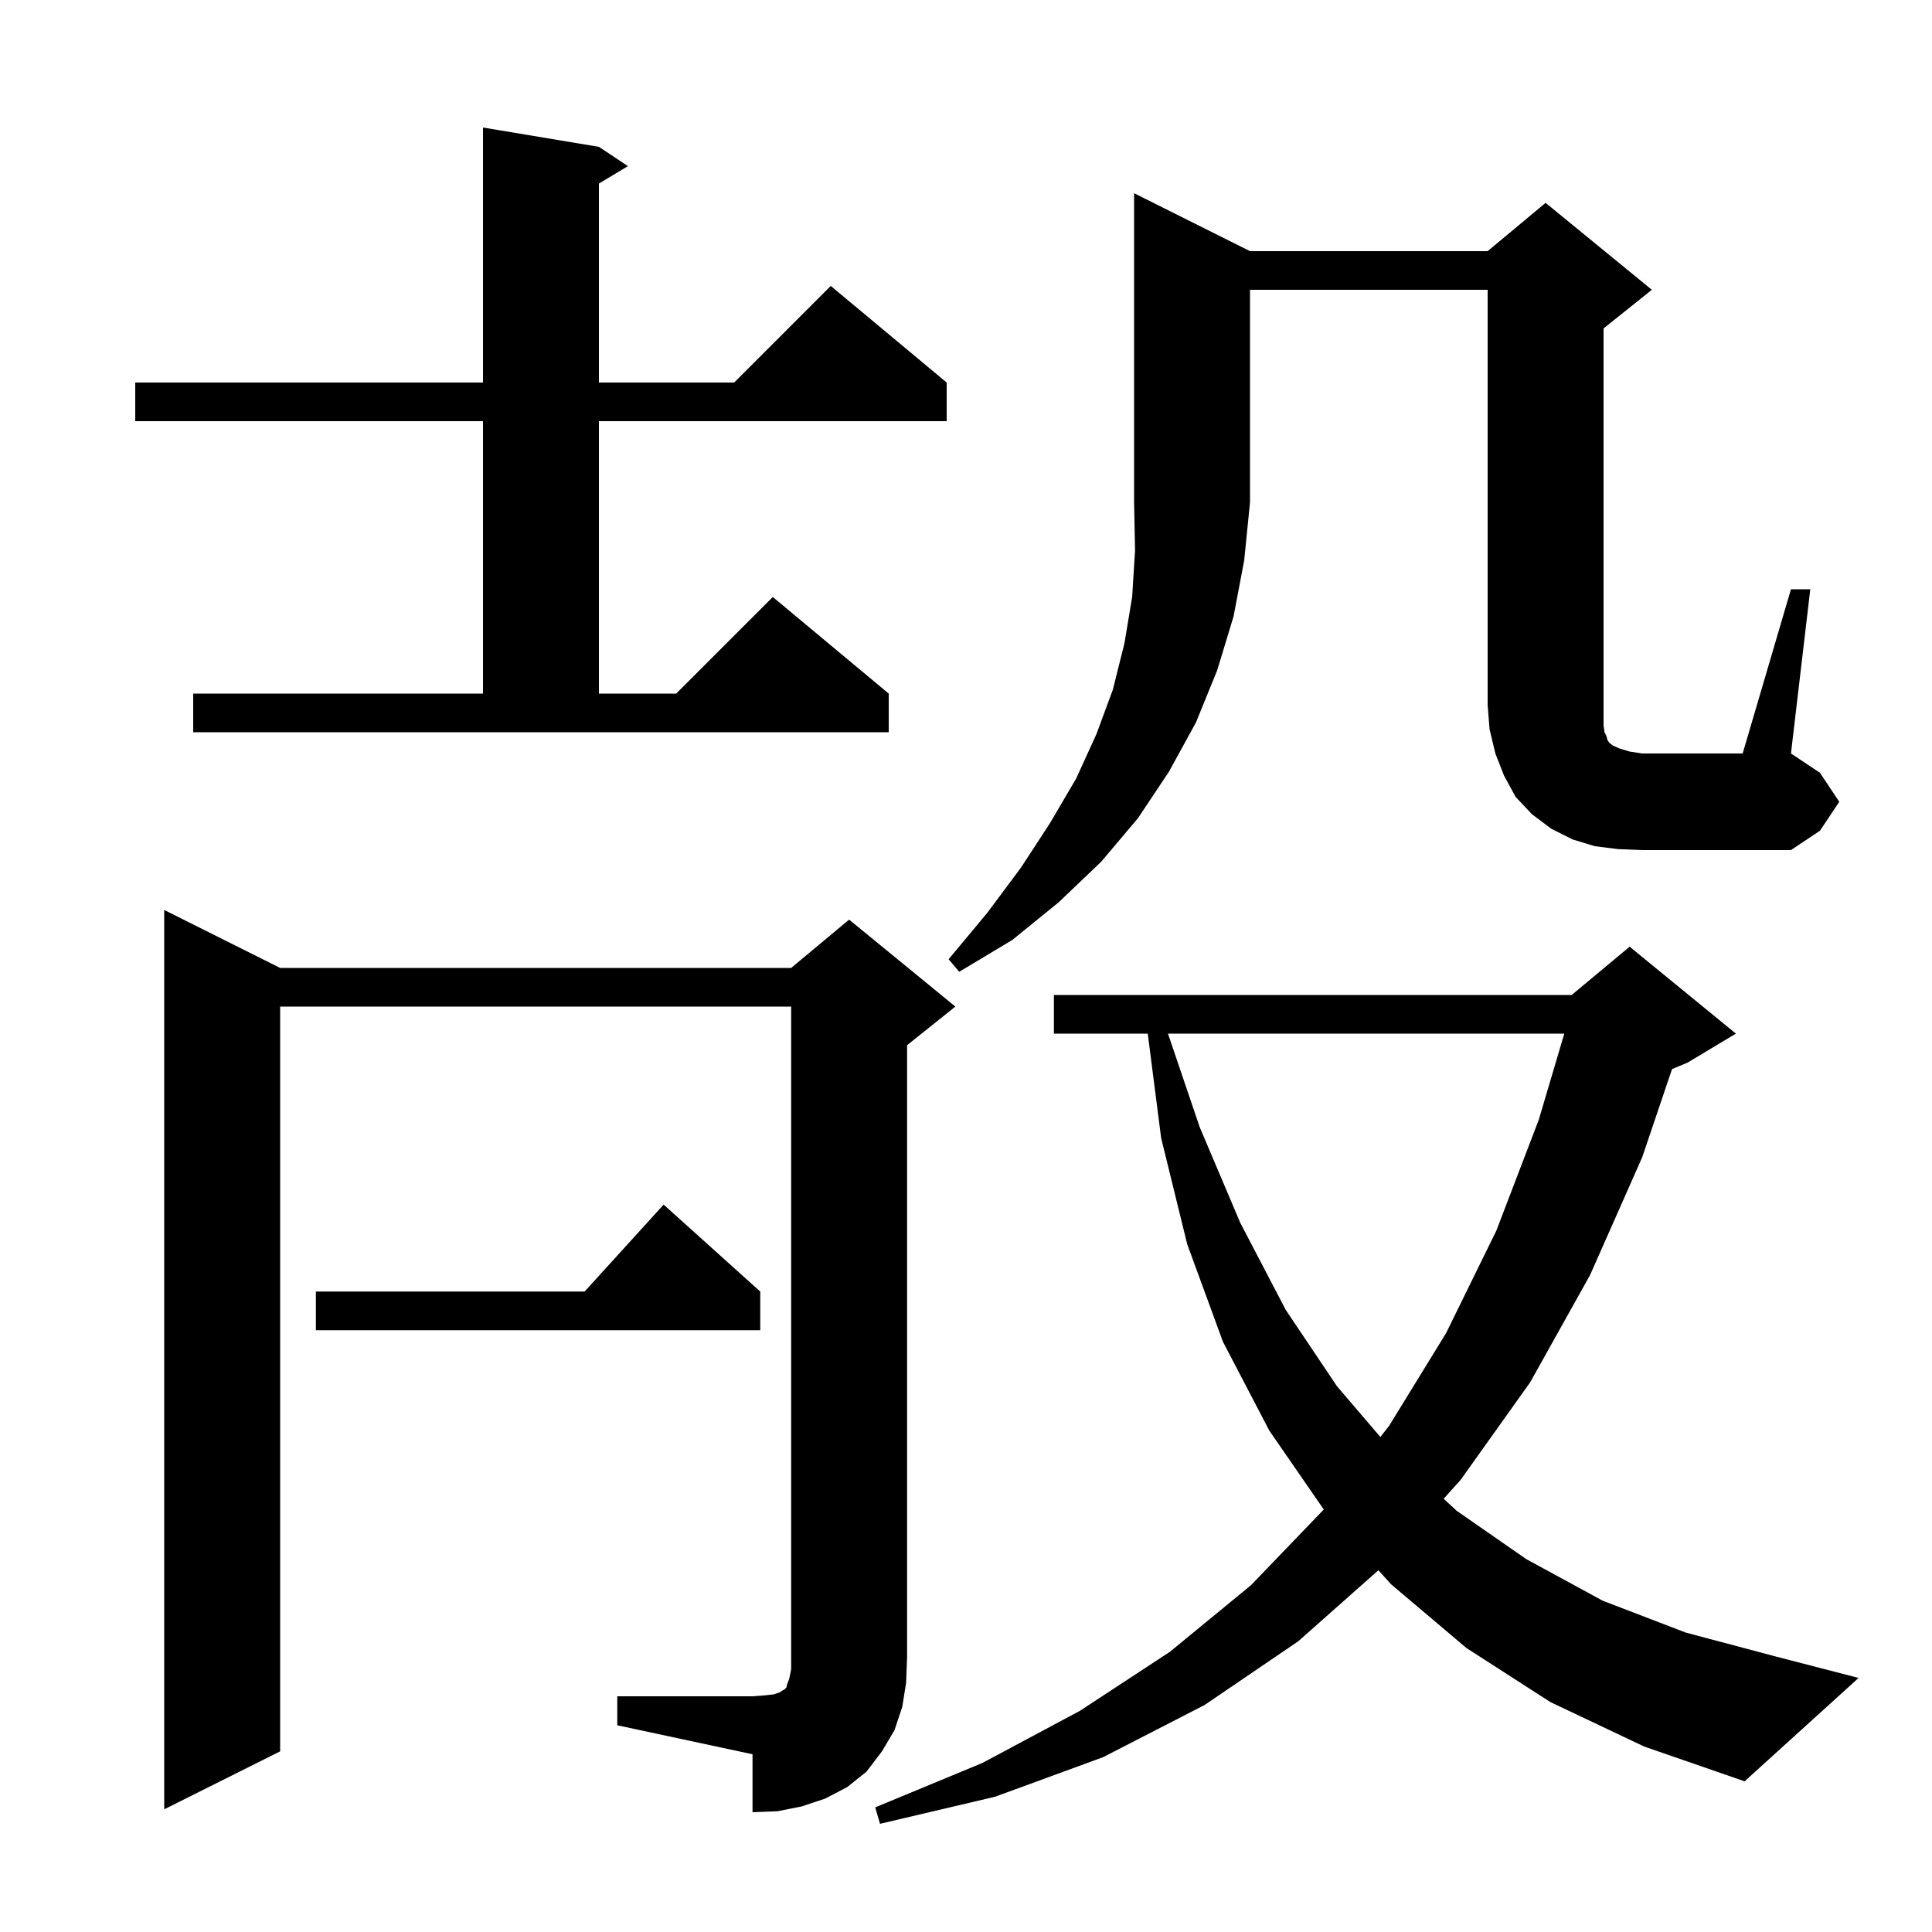 <svg xmlns="http://www.w3.org/2000/svg" xmlns:xlink="http://www.w3.org/1999/xlink" version="1.1" baseProfile="full" viewBox="0 0 200 200" width="200" height="200">
<g fill="black">
<path d="M 160.5 176.2 L 151.8 170.6 L 144.0 164.0 L 142.688 162.553 L 134.4 169.9 L 124.7 176.5 L 114.2 181.9 L 103.0 186.0 L 91.1 188.8 L 90.6 187.1 L 101.7 182.5 L 111.8 177.1 L 121.1 171.0 L 129.5 164.1 L 137.0 156.3 L 137.033 156.258 L 131.4 148.1 L 126.6 138.9 L 122.9 128.8 L 120.2 117.8 L 118.815 107.0 L 109.1 107.0 L 109.1 103.0 L 162.7 103.0 L 168.7 98.0 L 179.7 107.0 L 174.7 110.0 L 173.089 110.671 L 170.0 119.8 L 164.6 132.0 L 158.4 143.1 L 151.2 153.2 L 149.447 155.151 L 150.8 156.4 L 158.0 161.4 L 165.9 165.7 L 174.5 169.0 L 183.9 171.5 L 192.4 173.7 L 180.6 184.4 L 170.2 180.8 Z M 63.9 175.6 L 77.9 175.6 L 79.2 175.5 L 80.1 175.4 L 80.7 175.2 L 81.0 175.0 L 81.2 174.9 L 81.4 174.7 L 81.5 174.3 L 81.7 173.8 L 81.9 172.8 L 81.9 104.2 L 29.0 104.2 L 29.0 181.3 L 17.0 187.3 L 17.0 94.2 L 29.0 100.2 L 81.9 100.2 L 87.9 95.2 L 98.9 104.2 L 93.9 108.2 L 93.9 171.6 L 93.8 174.2 L 93.4 176.7 L 92.6 179.1 L 91.3 181.3 L 89.7 183.4 L 87.7 185.0 L 85.4 186.2 L 83.0 187.0 L 80.5 187.5 L 77.9 187.6 L 77.9 181.6 L 63.9 178.6 Z M 120.907 107.0 L 124.2 116.7 L 128.4 126.6 L 133.1 135.6 L 138.4 143.5 L 142.895 148.757 L 143.8 147.6 L 149.7 138.0 L 154.9 127.4 L 159.3 115.9 L 161.934 107.0 Z M 78.7 133.7 L 78.7 137.7 L 32.7 137.7 L 32.7 133.7 L 60.518 133.7 L 68.7 124.7 Z M 129.4 26.0 L 154.0 26.0 L 160.0 21.0 L 171.0 30.0 L 166.0 34.0 L 166.0 75.1 L 166.1 75.8 L 166.3 76.2 L 166.4 76.6 L 166.6 76.9 L 167.0 77.2 L 167.7 77.5 L 168.7 77.8 L 170.0 78.0 L 180.4 78.0 L 185.4 61.0 L 187.4 61.0 L 185.4 78.0 L 188.4 80.0 L 190.4 83.0 L 188.4 86.0 L 185.4 88.0 L 170.0 88.0 L 167.5 87.9 L 165.1 87.6 L 162.8 86.9 L 160.6 85.8 L 158.6 84.3 L 156.9 82.5 L 155.7 80.3 L 154.8 78.0 L 154.2 75.5 L 154.0 73.0 L 154.0 30.0 L 129.4 30.0 L 129.4 52.0 L 128.8 58.0 L 127.7 63.8 L 126.0 69.4 L 123.8 74.8 L 121.0 79.9 L 117.8 84.7 L 114.0 89.2 L 109.6 93.4 L 104.8 97.3 L 99.3 100.6 L 98.2 99.3 L 102.2 94.5 L 105.7 89.8 L 108.7 85.2 L 111.4 80.6 L 113.5 76.0 L 115.2 71.4 L 116.4 66.6 L 117.2 61.8 L 117.5 57.0 L 117.4 52.0 L 117.4 20.0 Z M 20.0 71.8 L 50.0 71.8 L 50.0 43.6 L 14.0 43.6 L 14.0 39.6 L 50.0 39.6 L 50.0 13.2 L 62.0 15.2 L 65.0 17.2 L 62.0 19.0 L 62.0 39.6 L 76.0 39.6 L 86.0 29.6 L 98.0 39.6 L 98.0 43.6 L 62.0 43.6 L 62.0 71.8 L 70.0 71.8 L 80.0 61.8 L 92.0 71.8 L 92.0 75.8 L 20.0 75.8 Z " />
</g>
</svg>
